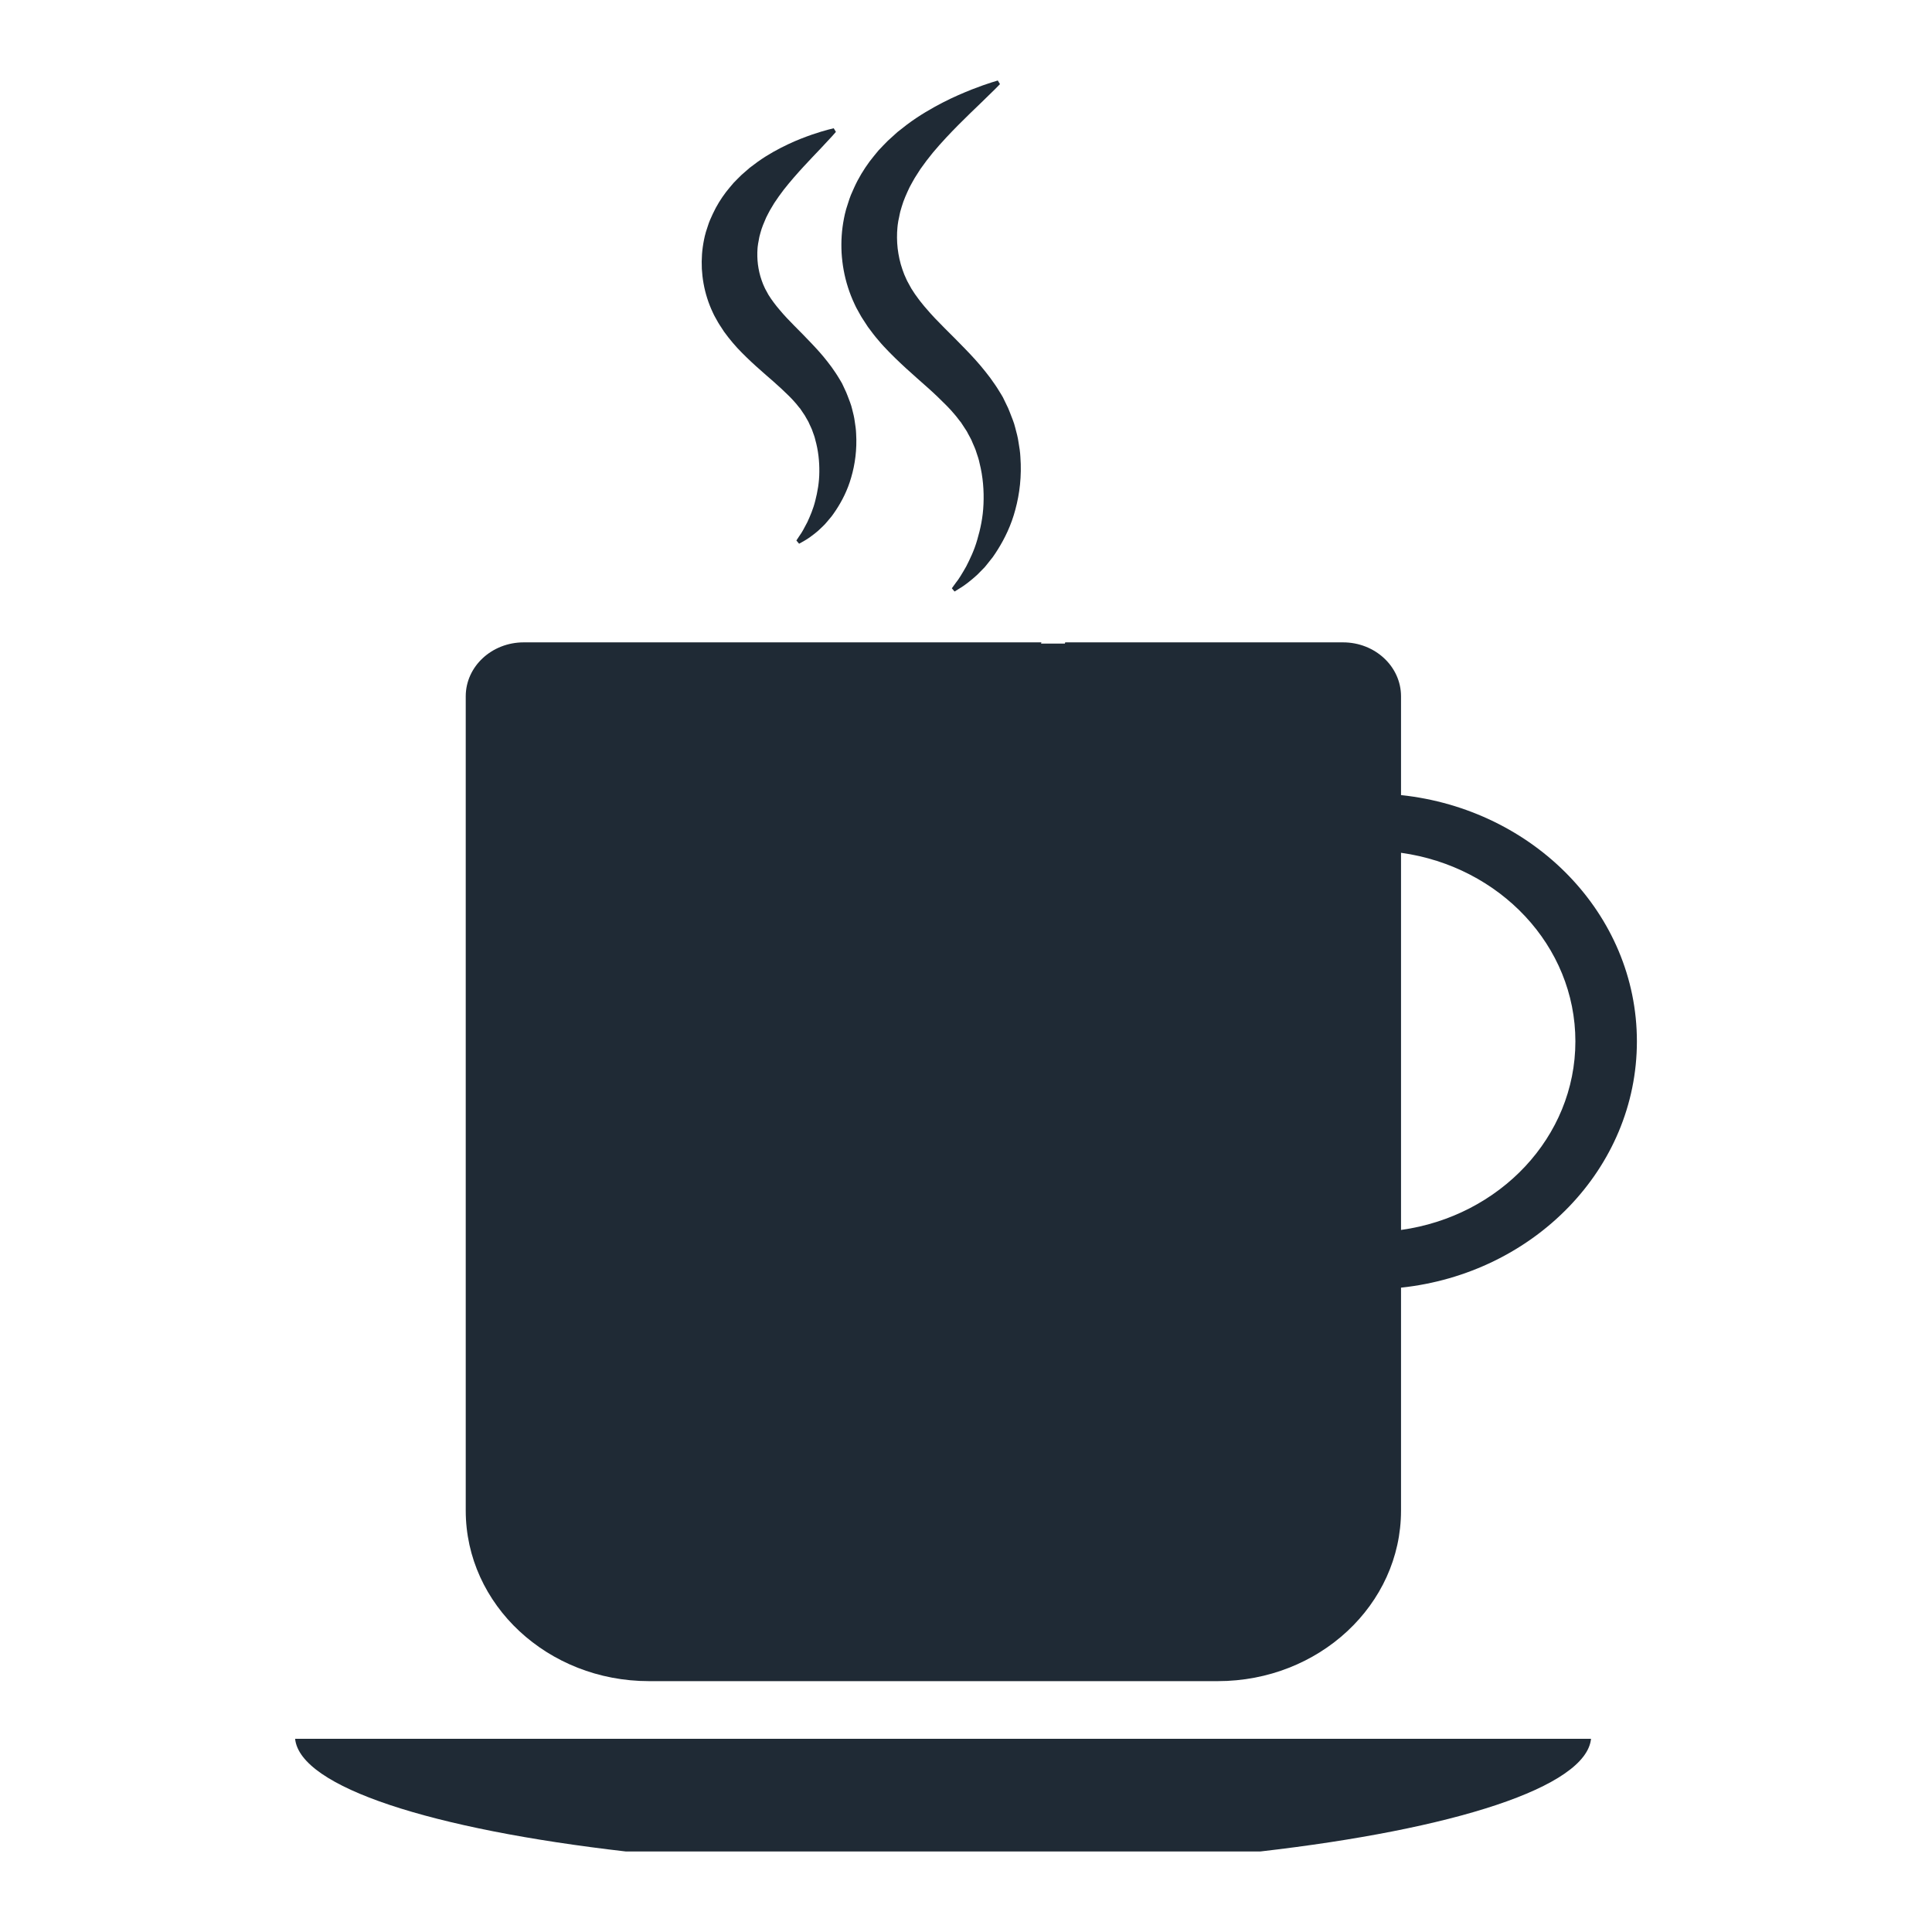 <?xml version="1.0" encoding="utf-8"?>
<!-- Designed by Vexels.com - 2019 All Rights Reserved - https://vexels.com/terms-and-conditions/  -->
<svg version="1.1" id="Layer_1" xmlns="http://www.w3.org/2000/svg" xmlns:xlink="http://www.w3.org/1999/xlink" x="0px" y="0px"
	 viewBox="0 0 1200 1200" enable-background="new 0 0 1200 1200" xml:space="preserve">
<g>
	<path fill="#1F2A35" d="M526.669,178.408c1.11,3.521,2.475,6.987,4.067,10.373l0.599,1.27l0.301,0.634l0.459,0.879l0.136,0.245
		l1.093,1.962l1.094,1.965c0.198,0.344,0.331,0.617,0.582,1.021l0.796,1.256l3.248,4.991l3.198,4.256
		c1.057,1.449,2.195,2.712,3.305,4.045c1.115,1.323,2.231,2.654,3.38,3.86c9.228,9.916,18.714,17.971,27.192,25.528
		c4.279,3.793,8.131,7.527,11.765,11.193l2.64,2.766l2.425,2.794c0.851,0.918,1.514,1.879,2.257,2.818l1.095,1.409l0.281,0.348
		l0.14,0.174c0.109,0.168-0.698-1.175-0.322-0.553l0.073,0.111l0.581,0.891c0.774,1.185,1.546,2.367,2.313,3.542l1.149,1.76
		l0.709,1.356c0.891,1.83,1.991,3.331,2.794,5.578c0.877,2.082,1.899,4.111,2.5,6.281c0.716,2.13,1.472,4.245,1.886,6.431
		c2.185,8.63,2.817,17.356,2.459,25.476c-0.302,8.159-1.941,15.624-3.871,22.167c-1.867,6.612-4.558,12.05-6.857,16.584
		c-2.497,4.375-4.61,7.929-6.381,10.06c-1.661,2.292-2.547,3.514-2.547,3.514l1.686,2.018c0,0,1.327-0.826,3.817-2.374
		c2.54-1.539,6-4.163,10.18-7.943c0.989-1.001,2.032-2.055,3.125-3.162c0.547-0.564,1.107-1.14,1.679-1.729
		c0.514-0.633,1.038-1.281,1.574-1.942c1.071-1.345,2.186-2.745,3.342-4.197c1.118-1.488,2.082-3.144,3.187-4.817
		c4.225-6.756,8.324-15.043,10.87-24.783c2.637-9.7,4-20.794,3.113-32.675c-0.124-2.98-0.631-5.969-1.144-9.015
		c-0.402-3.066-1.249-6.098-2.07-9.185c-0.685-3.005-2.154-6.403-3.417-9.688l-0.998-2.453l-0.915-1.892
		c-0.612-1.264-1.225-2.534-1.842-3.809l-0.463-0.957l-0.992-1.698l-1.306-2.117c-0.884-1.401-1.737-2.873-2.702-4.183
		c-0.948-1.345-1.9-2.695-2.855-4.05l-2.993-3.864c-4.014-5.105-8.381-9.827-12.675-14.246
		c-8.554-8.975-17.254-16.857-24.082-24.975c-0.916-0.994-1.706-2.001-2.512-3.001c-0.793-1.003-1.668-1.992-2.35-3.006
		l-2.183-2.998c-0.54-0.869-1.095-1.725-1.667-2.57l-0.432-0.632c-0.151-0.23-0.352-0.631-0.526-0.938l-1.08-1.973l-1.05-1.918
		l-0.141-0.297l-0.364-0.755c-0.98-2.009-1.813-4.098-2.523-6.227c-1.483-4.239-2.42-8.665-2.953-13.085
		c-0.22-2.214-0.405-4.429-0.397-6.631c0.002-1.099,0.017-2.197,0.057-3.288c0.065-1.094,0.12-2.221,0.212-3.06
		c0.012-0.706,0.28-2.308,0.48-3.668l0.039-0.26l0.019-0.125l0.033-0.151l0.174-0.801l0.338-1.603
		c0.254-1.06,0.371-2.155,0.671-3.204c0.307-1.051,0.614-2.097,0.919-3.136c1.214-4.186,3.052-8.161,4.912-12.115
		c0.997-1.949,2.149-3.825,3.188-5.732c1.193-1.868,2.368-3.707,3.524-5.515c1.295-1.775,2.569-3.521,3.819-5.234
		c1.346-1.701,2.666-3.37,3.959-5.005c5.409-6.447,10.939-12.251,16.01-17.365c5.077-5.113,9.731-9.536,13.557-13.227
		c3.841-3.748,6.859-6.692,8.917-8.7c2.065-2.043,3.132-3.189,3.132-3.189L619.743,50c0,0-1.508,0.423-4.272,1.321
		c-2.768,0.867-6.796,2.294-11.877,4.257c-5.042,2.026-11.158,4.564-17.979,8.087c-6.809,3.532-14.443,7.867-22.3,13.734
		c-1.944,1.525-3.928,3.08-5.95,4.666c-1.933,1.752-3.903,3.537-5.907,5.353c-1.91,1.96-3.899,3.939-5.83,6.045
		c-1.815,2.24-3.73,4.464-5.534,6.871c-3.563,4.869-6.902,10.251-9.589,16.232c-0.663,1.503-1.331,3.014-2.001,4.533
		c-0.661,1.527-1.118,3.149-1.656,4.748l-0.776,2.421l-0.386,1.218l-0.192,0.611l-0.22,0.89c-0.35,1.388-0.694,2.537-1.068,4.632
		c-0.397,1.947-0.635,3.645-0.886,5.383c-0.223,1.744-0.419,3.503-0.529,5.271c-0.241,3.538-0.247,7.111-0.076,10.701
		C523.152,164.144,524.414,171.373,526.669,178.408z"/>
	<path fill="#1F2A35" d="M439.232,185.165c0.938,2.989,2.097,5.932,3.447,8.81l0.509,1.079l0.256,0.539l0.546,1.031l0.889,1.592
		l0.889,1.594l0.478,0.837l0.68,1.078l2.786,4.28l2.692,3.573c1.817,2.318,3.703,4.534,5.598,6.595
		c7.717,8.219,15.49,14.773,22.366,20.774c3.471,3.02,6.55,5.958,9.464,8.798l2.11,2.142l1.928,2.15c0.68,0.708,1.2,1.44,1.79,2.159
		l0.869,1.077l0.224,0.265l0.112,0.133c0.104,0.161-0.706-1.19-0.335-0.574l0.06,0.089l0.483,0.717l1.922,2.85l0.955,1.416
		l0.548,0.997c0.689,1.348,1.547,2.388,2.21,4.141c0.717,1.595,1.563,3.148,2.07,4.825c0.601,1.643,1.238,3.277,1.601,4.976
		c1.896,6.699,2.597,13.559,2.521,20.002c-0.034,6.474-1.133,12.456-2.483,17.747c-1.303,5.346-3.287,9.793-4.996,13.531
		c-1.869,3.608-3.457,6.58-4.822,8.365c-1.27,1.93-1.948,2.959-1.948,2.959l1.686,2.018c0,0,1.119-0.633,3.217-1.82
		c2.134-1.193,5.07-3.236,8.621-6.248c1.611-1.621,3.705-3.275,5.44-5.482c0.918-1.088,1.873-2.22,2.863-3.395
		c0.962-1.205,1.791-2.554,2.743-3.917c3.646-5.504,7.205-12.308,9.483-20.364c2.355-8.022,3.65-17.251,3.051-27.201
		c-0.073-2.494-0.461-5.003-0.859-7.561c-0.307-2.573-0.978-5.128-1.64-7.729c-0.545-2.511-1.772-5.447-2.832-8.251l-0.838-2.095
		l-0.721-1.548c-0.482-1.035-0.965-2.073-1.451-3.117l-0.365-0.783l-0.883-1.531l-1.08-1.785c-0.731-1.181-1.441-2.423-2.235-3.523
		l-2.357-3.406l-2.463-3.241c-3.294-4.279-6.887-8.205-10.374-11.851c-6.951-7.419-13.939-13.801-19.255-20.221
		c-1.376-1.577-2.619-3.137-3.775-4.698l-1.676-2.314c-0.386-0.632-0.786-1.25-1.204-1.858l-0.316-0.455
		c-0.113-0.169-0.283-0.507-0.421-0.753l-0.876-1.602l-0.803-1.469l-0.089-0.187l-0.273-0.564c-0.738-1.501-1.364-3.067-1.903-4.665
		c-1.131-3.177-1.862-6.506-2.303-9.836c-0.184-1.668-0.351-3.338-0.367-4.999l0.002-2.483l0.108-2.265
		c-0.024-0.443,0.186-1.785,0.335-2.886l0.044-0.317c-0.15,0.684-0.032,0.146-0.062,0.279l0.062-0.306l0.121-0.611l0.233-1.224
		c0.179-0.809,0.243-1.65,0.452-2.455l0.644-2.414c0.846-3.229,2.197-6.323,3.547-9.446c0.734-1.539,1.596-3.029,2.367-4.546
		c0.895-1.499,1.776-2.975,2.643-4.427c0.985-1.437,1.953-2.85,2.903-4.237c1.028-1.391,2.038-2.757,3.026-4.095
		c4.161-5.288,8.451-10.137,12.403-14.438c3.957-4.3,7.597-8.067,10.589-11.221c2.998-3.222,5.353-5.753,6.959-7.48
		c1.611-1.767,2.435-2.765,2.435-2.765l-1.369-2.245c0,0-1.266,0.275-3.575,0.896c-2.313,0.592-5.677,1.608-9.919,3.037
		c-4.207,1.487-9.309,3.37-15.01,6.081c-5.69,2.718-12.086,6.098-18.693,10.806c-1.639,1.227-3.312,2.479-5.017,3.756
		c-1.634,1.426-3.298,2.878-4.991,4.356c-1.62,1.604-3.313,3.221-4.949,4.957c-1.546,1.849-3.173,3.687-4.713,5.685
		c-3.053,4.038-5.904,8.539-8.223,13.563c-1.169,2.507-2.353,5.064-3.164,7.811l-0.672,2.042l-0.332,1.027l-0.166,0.516
		l-0.199,0.794c-0.299,1.129-0.585,2.019-0.923,3.85c-0.351,1.685-0.561,3.117-0.783,4.588c-0.198,1.478-0.373,2.967-0.474,4.465
		c-0.217,2.997-0.241,6.025-0.106,9.069C436.274,173.06,437.328,179.191,439.232,185.165z"/>
	<g>
		<path fill="#1F2A35" d="M388.828,1150h393.857c120.383-13.826,202.459-39.933,205.532-70.012H183.294
			C186.367,1110.067,268.444,1136.174,388.828,1150z"/>
		<path fill="#1F2A35" d="M1016.706,646.815c0-79.087-64.057-144.214-146.505-152.97v-61.341c0-18.514-16.124-33.522-36.013-33.522
			H661.634l-0.236,0.753h-14.791l0.234-0.753H325.29c-19.889,0-36.014,15.008-36.014,33.522v505.727
			c0,58.517,50.964,105.955,113.832,105.955H756.37c62.867,0,113.831-47.438,113.831-105.955V799.785
			C952.649,791.029,1016.706,725.901,1016.706,646.815z M870.2,763.945V529.686c61.29,8.518,108.3,57.709,108.3,117.129
			C978.501,706.235,931.49,755.426,870.2,763.945z"/>
	</g>
</g>
</svg>
